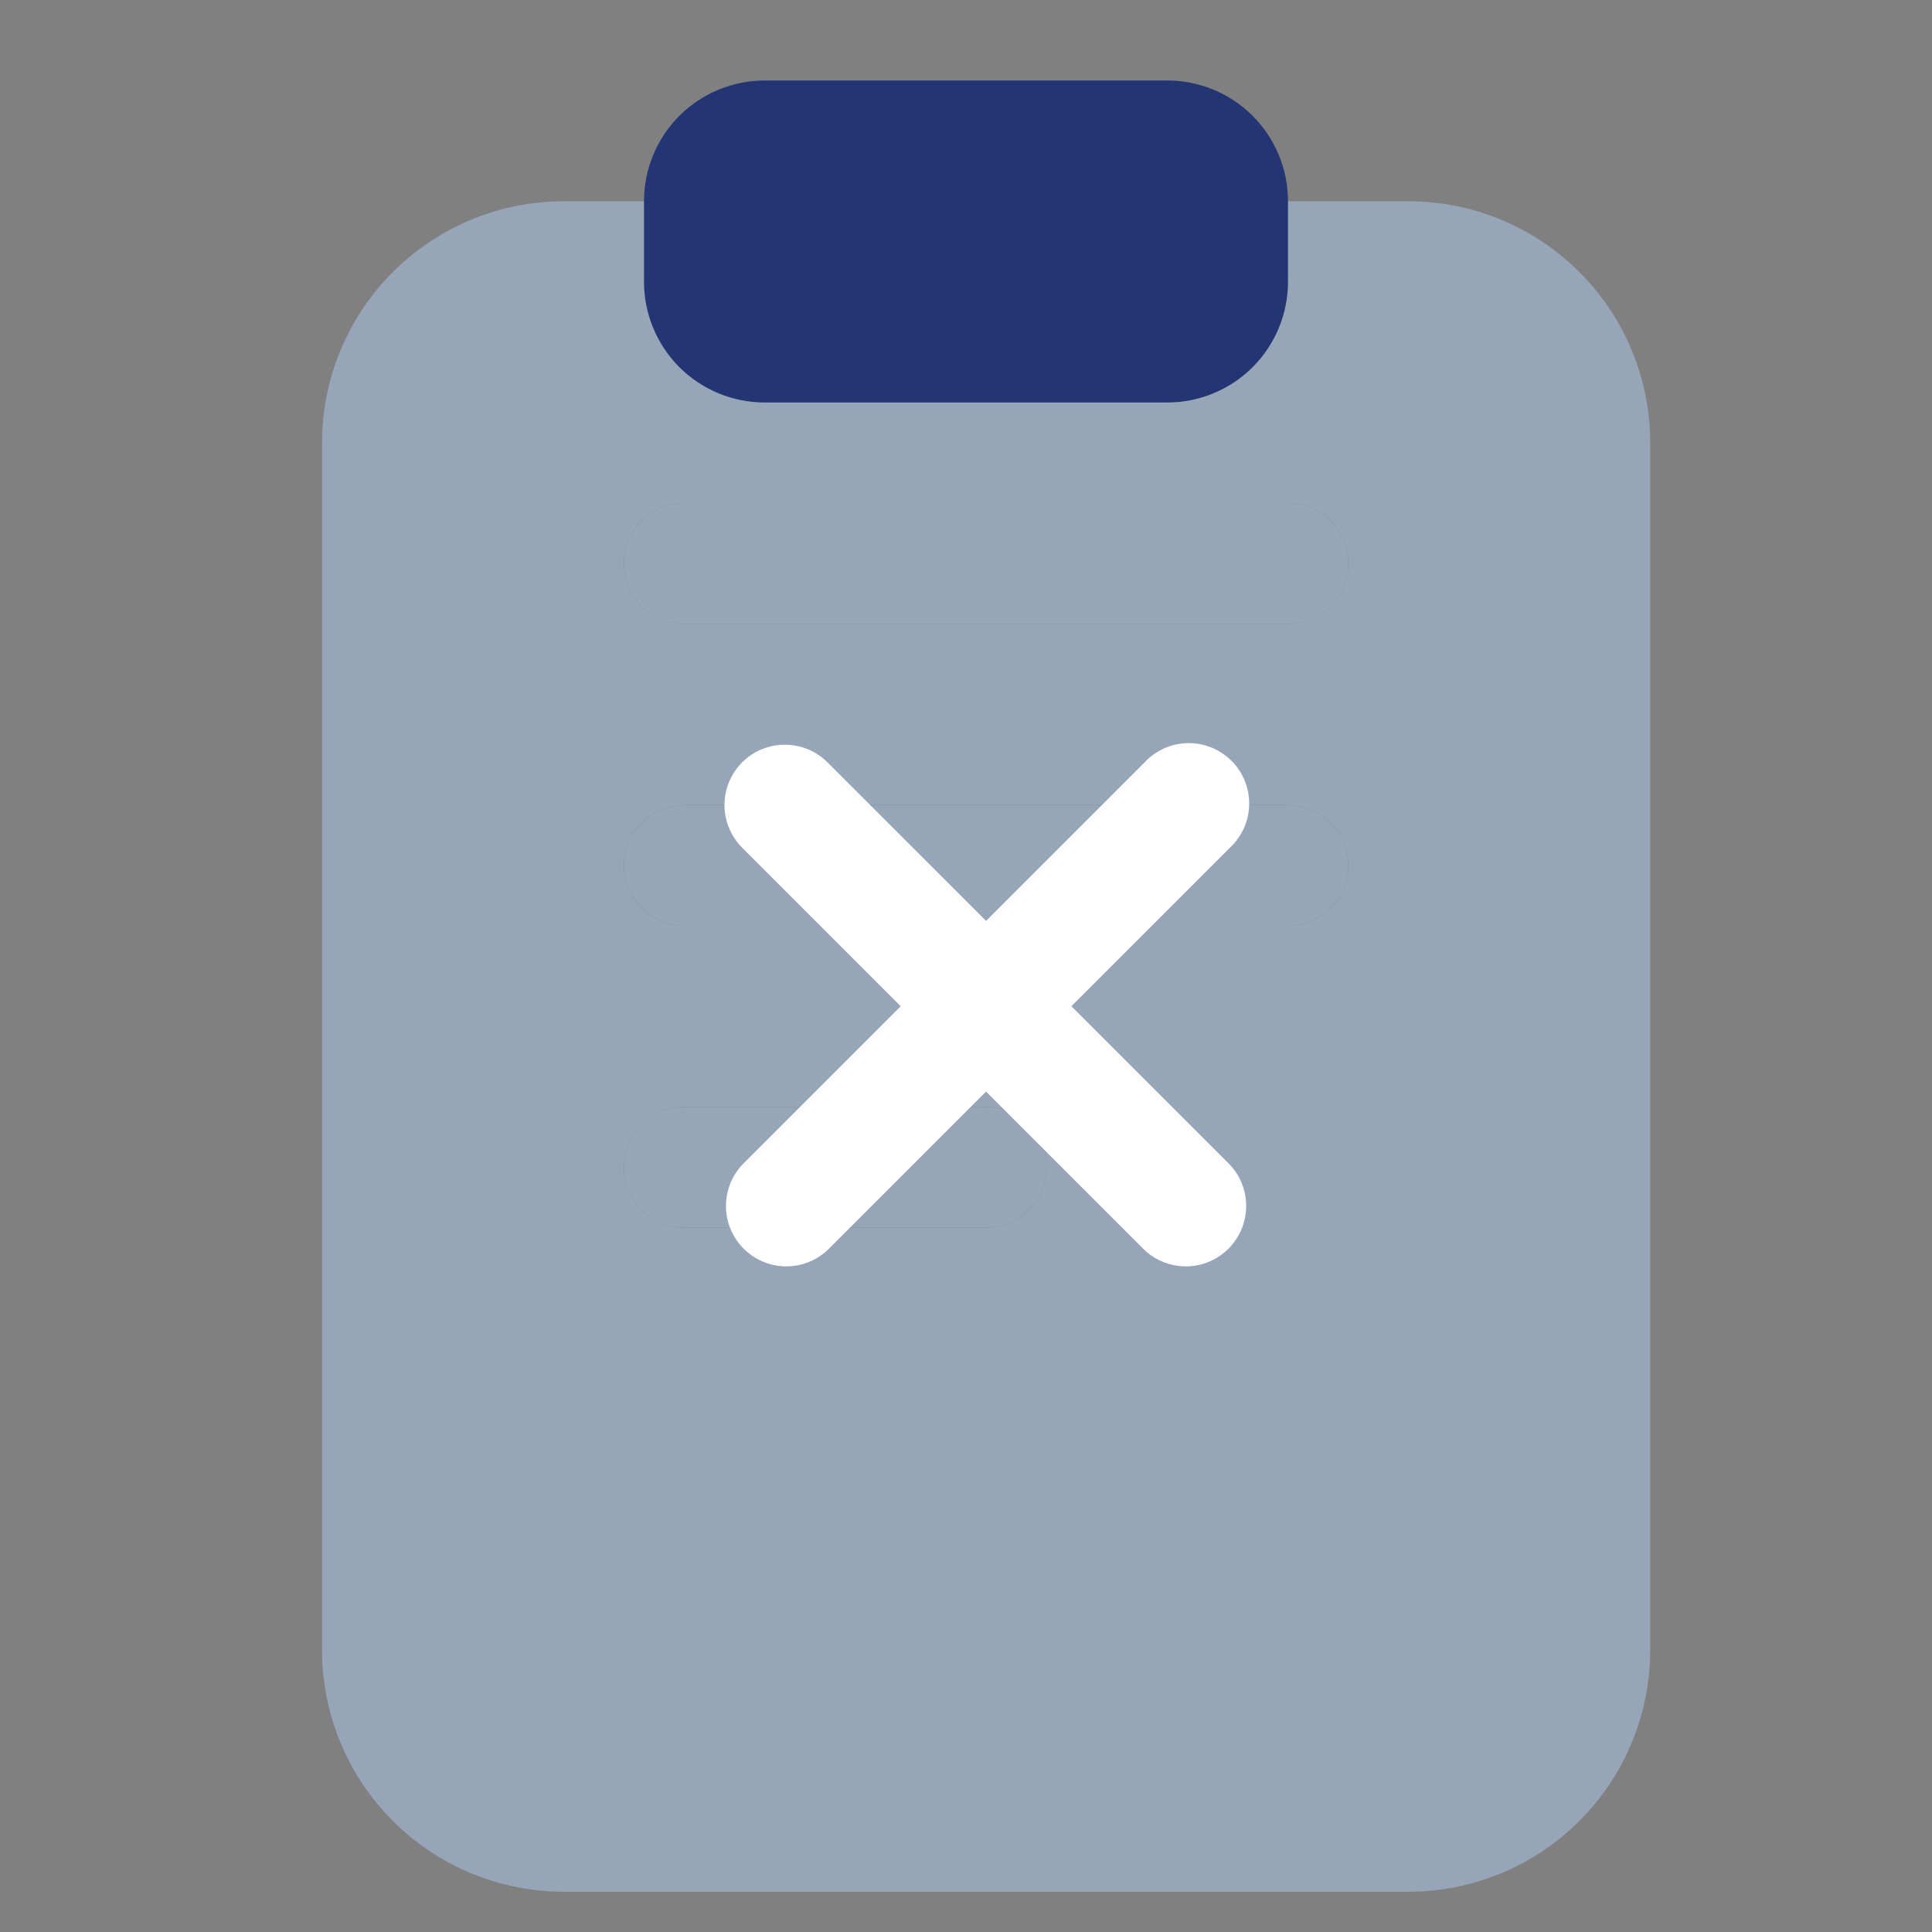<svg width="24" height="24" viewBox="0 0 24 24" fill="none" xmlns="http://www.w3.org/2000/svg">
<rect x="0" y="0" width="24" height="24" fill="#808080" stroke="none"/>
<path d="M17.5 2.5H7C6.205 2.501 5.442 2.817 4.88 3.38C4.317 3.942 4.001 4.705 4 5.5V20.5C4.001 21.295 4.317 22.058 4.88 22.62C5.442 23.183 6.205 23.499 7 23.5H17.5C18.295 23.499 19.058 23.183 19.62 22.62C20.183 22.058 20.499 21.295 20.5 20.5V5.5C20.499 4.705 20.183 3.942 19.62 3.38C19.058 2.817 18.295 2.501 17.5 2.5ZM12.25 15.25H8.5C8.301 15.25 8.11 15.171 7.97 15.03C7.829 14.89 7.75 14.699 7.75 14.5C7.75 14.301 7.829 14.11 7.97 13.97C8.11 13.829 8.301 13.75 8.5 13.75H12.25C12.449 13.75 12.64 13.829 12.78 13.97C12.921 14.11 13 14.301 13 14.5C13 14.699 12.921 14.89 12.78 15.03C12.64 15.171 12.449 15.25 12.25 15.25ZM16 11.5H8.5C8.301 11.5 8.11 11.421 7.97 11.28C7.829 11.14 7.75 10.949 7.75 10.75C7.75 10.551 7.829 10.36 7.97 10.22C8.11 10.079 8.301 10 8.5 10H16C16.199 10 16.39 10.079 16.53 10.22C16.671 10.36 16.75 10.551 16.75 10.75C16.75 10.949 16.671 11.14 16.53 11.28C16.39 11.421 16.199 11.5 16 11.5ZM16 7.75H8.5C8.301 7.75 8.11 7.671 7.97 7.53C7.829 7.39 7.75 7.199 7.75 7C7.75 6.801 7.829 6.61 7.97 6.47C8.11 6.329 8.301 6.25 8.5 6.25H16C16.199 6.25 16.39 6.329 16.53 6.47C16.671 6.61 16.75 6.801 16.75 7C16.75 7.199 16.671 7.39 16.53 7.53C16.39 7.671 16.199 7.75 16 7.75Z" fill="#96A5B8"/>
<path d="M16 7.75H8.5C8.301 7.75 8.11 7.671 7.97 7.53C7.829 7.39 7.75 7.199 7.75 7C7.75 6.801 7.829 6.61 7.97 6.47C8.11 6.329 8.301 6.25 8.5 6.25H16C16.199 6.25 16.39 6.329 16.53 6.47C16.671 6.61 16.75 6.801 16.75 7C16.75 7.199 16.671 7.39 16.53 7.53C16.39 7.671 16.199 7.75 16 7.75Z" fill="#96A5B8"/>
<path d="M16 11.5H8.5C8.301 11.5 8.11 11.421 7.97 11.28C7.829 11.14 7.75 10.949 7.75 10.75C7.75 10.551 7.829 10.36 7.97 10.22C8.11 10.079 8.301 10 8.5 10H16C16.199 10 16.39 10.079 16.53 10.22C16.671 10.36 16.75 10.551 16.75 10.75C16.75 10.949 16.671 11.14 16.53 11.28C16.39 11.421 16.199 11.5 16 11.5Z" fill="#96A5B8"/>
<path d="M12.25 15.25H8.5C8.301 15.25 8.11 15.171 7.97 15.03C7.829 14.89 7.75 14.699 7.75 14.5C7.75 14.301 7.829 14.11 7.97 13.97C8.11 13.829 8.301 13.75 8.5 13.75H12.25C12.449 13.75 12.64 13.829 12.78 13.97C12.921 14.11 13 14.301 13 14.5C13 14.699 12.921 14.89 12.78 15.03C12.64 15.171 12.449 15.25 12.25 15.25Z" fill="#96A5B8"/>
<path fill-rule="evenodd" clip-rule="evenodd" d="M9.219 9.47C9.36 9.329 9.551 9.251 9.749 9.251C9.948 9.251 10.139 9.329 10.279 9.47L12.249 11.44L14.219 9.47C14.288 9.396 14.371 9.337 14.463 9.296C14.555 9.255 14.654 9.233 14.755 9.231C14.855 9.23 14.956 9.248 15.049 9.286C15.142 9.324 15.227 9.38 15.298 9.451C15.37 9.522 15.426 9.607 15.463 9.7C15.501 9.794 15.52 9.894 15.518 9.994C15.516 10.095 15.494 10.194 15.453 10.286C15.412 10.378 15.353 10.461 15.279 10.53L13.309 12.5L15.279 14.47C15.412 14.612 15.484 14.8 15.48 14.994C15.477 15.189 15.398 15.374 15.261 15.511C15.123 15.649 14.938 15.728 14.744 15.731C14.55 15.735 14.361 15.662 14.219 15.53L12.249 13.56L10.279 15.53C10.137 15.662 9.949 15.735 9.755 15.731C9.561 15.728 9.375 15.649 9.238 15.511C9.1 15.374 9.022 15.189 9.018 14.994C9.015 14.8 9.087 14.612 9.219 14.47L11.189 12.5L9.219 10.53C9.079 10.389 9 10.199 9 10C9 9.801 9.079 9.611 9.219 9.47Z" fill="white"/>
<path d="M8 2.5C8 2.102 8.158 1.721 8.439 1.439C8.721 1.158 9.102 1 9.5 1H14.5C14.898 1 15.279 1.158 15.561 1.439C15.842 1.721 16 2.102 16 2.5V3.5C16 3.898 15.842 4.279 15.561 4.561C15.279 4.842 14.898 5 14.5 5H9.5C9.102 5 8.721 4.842 8.439 4.561C8.158 4.279 8 3.898 8 3.5V2.5Z" fill="#243574"/>
</svg>
